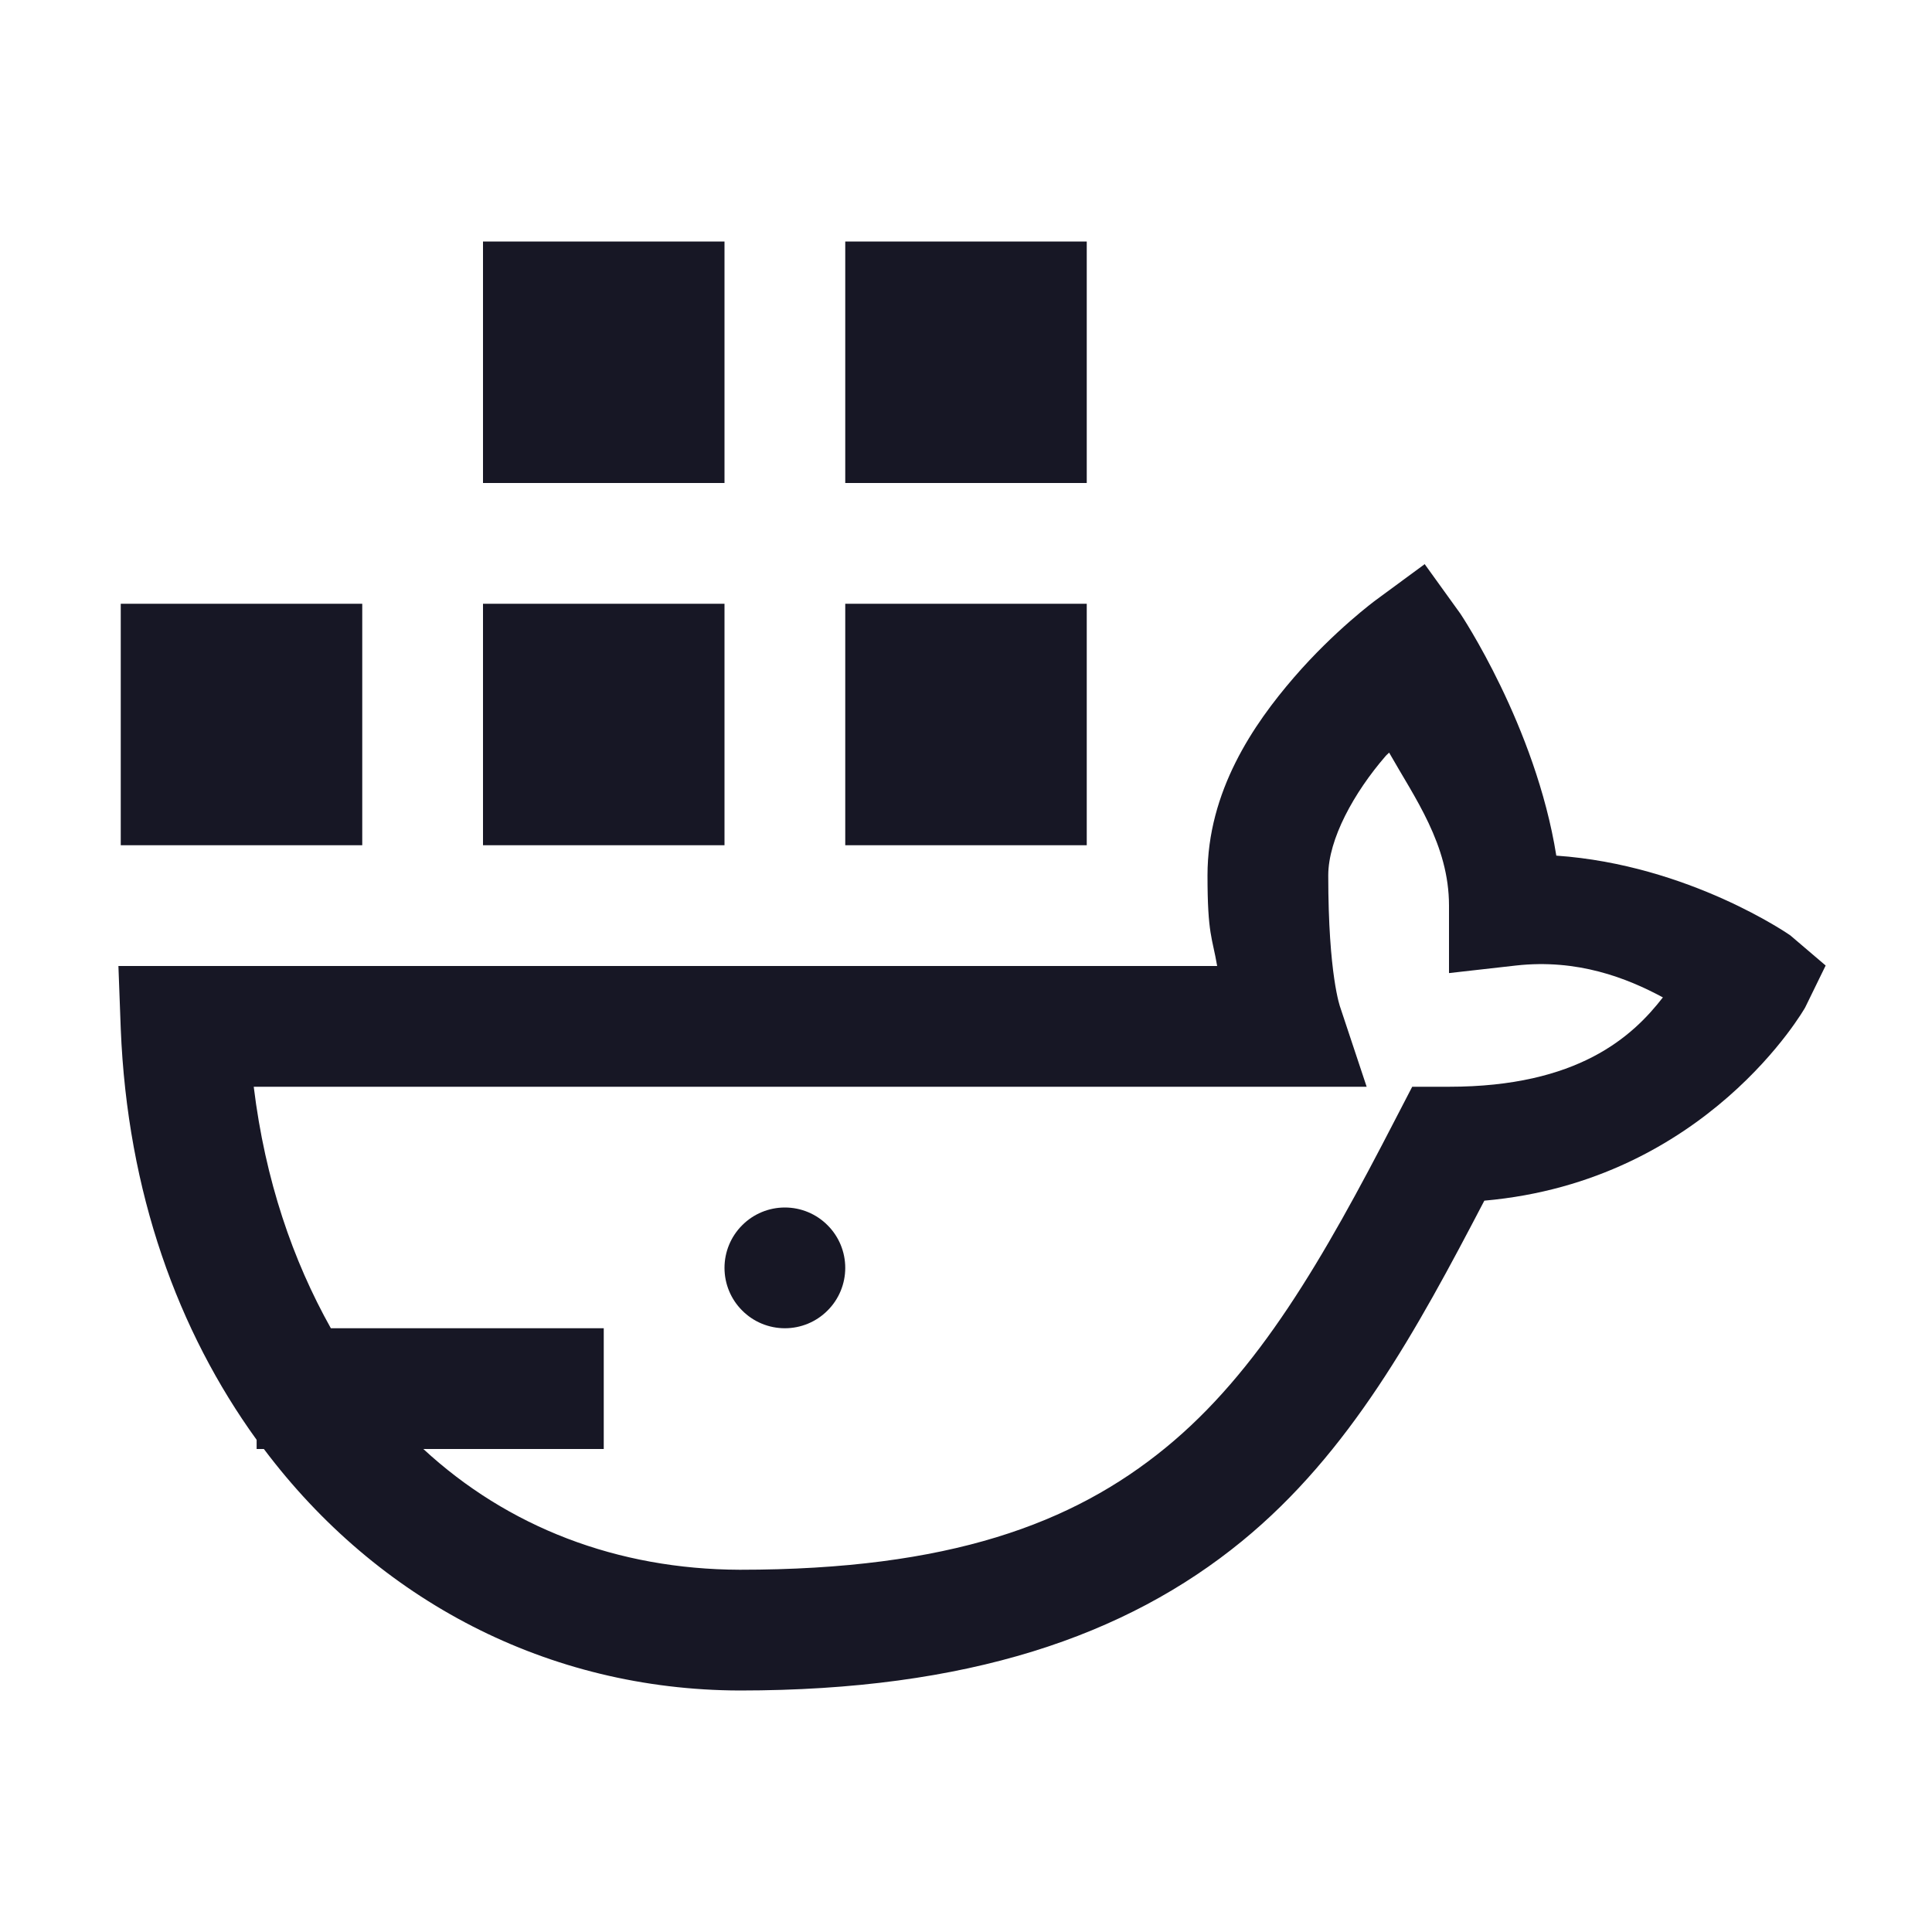 <svg width="24" height="24" viewBox="0 0 24 24" fill="none" xmlns="http://www.w3.org/2000/svg">
<path d="M6 3V6H9V3H6ZM10.5 3V6H13.5V3H10.5ZM17.698 7.008L17.089 7.456C17.089 7.456 16.58 7.83 16.075 8.414C15.571 8.998 15 9.828 15 10.875C15 11.612 15.06 11.646 15.12 12H1.471L1.5 12.779C1.582 14.819 2.213 16.538 3.188 17.886V18H3.278C4.693 19.883 6.807 20.992 9.185 21H9.188C12.021 21 13.986 20.325 15.428 19.145C16.768 18.049 17.593 16.536 18.439 14.915C21.205 14.672 22.424 12.516 22.424 12.516L22.679 11.994L22.239 11.619C22.239 11.619 20.985 10.743 19.333 10.629C19.076 9.017 18.141 7.623 18.141 7.623L17.698 7.008ZM1.5 7.5V10.5H4.5V7.5H1.5ZM6 7.5V10.5H9V7.5H6ZM10.5 7.5V10.5H13.5V7.5H10.5ZM17.256 9.349C17.573 9.909 18 10.493 18 11.25V12.088L18.832 11.994C19.595 11.909 20.208 12.148 20.657 12.39C20.281 12.875 19.605 13.5 18 13.5H17.543L17.332 13.907C16.434 15.648 15.631 17.043 14.479 17.985C13.327 18.928 11.793 19.5 9.19 19.5C7.667 19.495 6.309 18.971 5.259 18H7.5V16.5H4.11C3.638 15.657 3.295 14.667 3.152 13.5H16.977L16.649 12.513C16.649 12.513 16.5 12.116 16.5 10.875C16.5 10.422 16.822 9.844 17.209 9.396C17.233 9.368 17.232 9.375 17.256 9.349ZM9.75 15C9.551 15 9.36 15.079 9.22 15.22C9.079 15.36 9 15.551 9 15.75C9 15.949 9.079 16.14 9.22 16.28C9.36 16.421 9.551 16.5 9.75 16.5C9.949 16.5 10.14 16.421 10.28 16.28C10.421 16.14 10.5 15.949 10.5 15.75C10.5 15.551 10.421 15.36 10.28 15.22C10.14 15.079 9.949 15 9.75 15Z" fill="#171725"/>
</svg>
